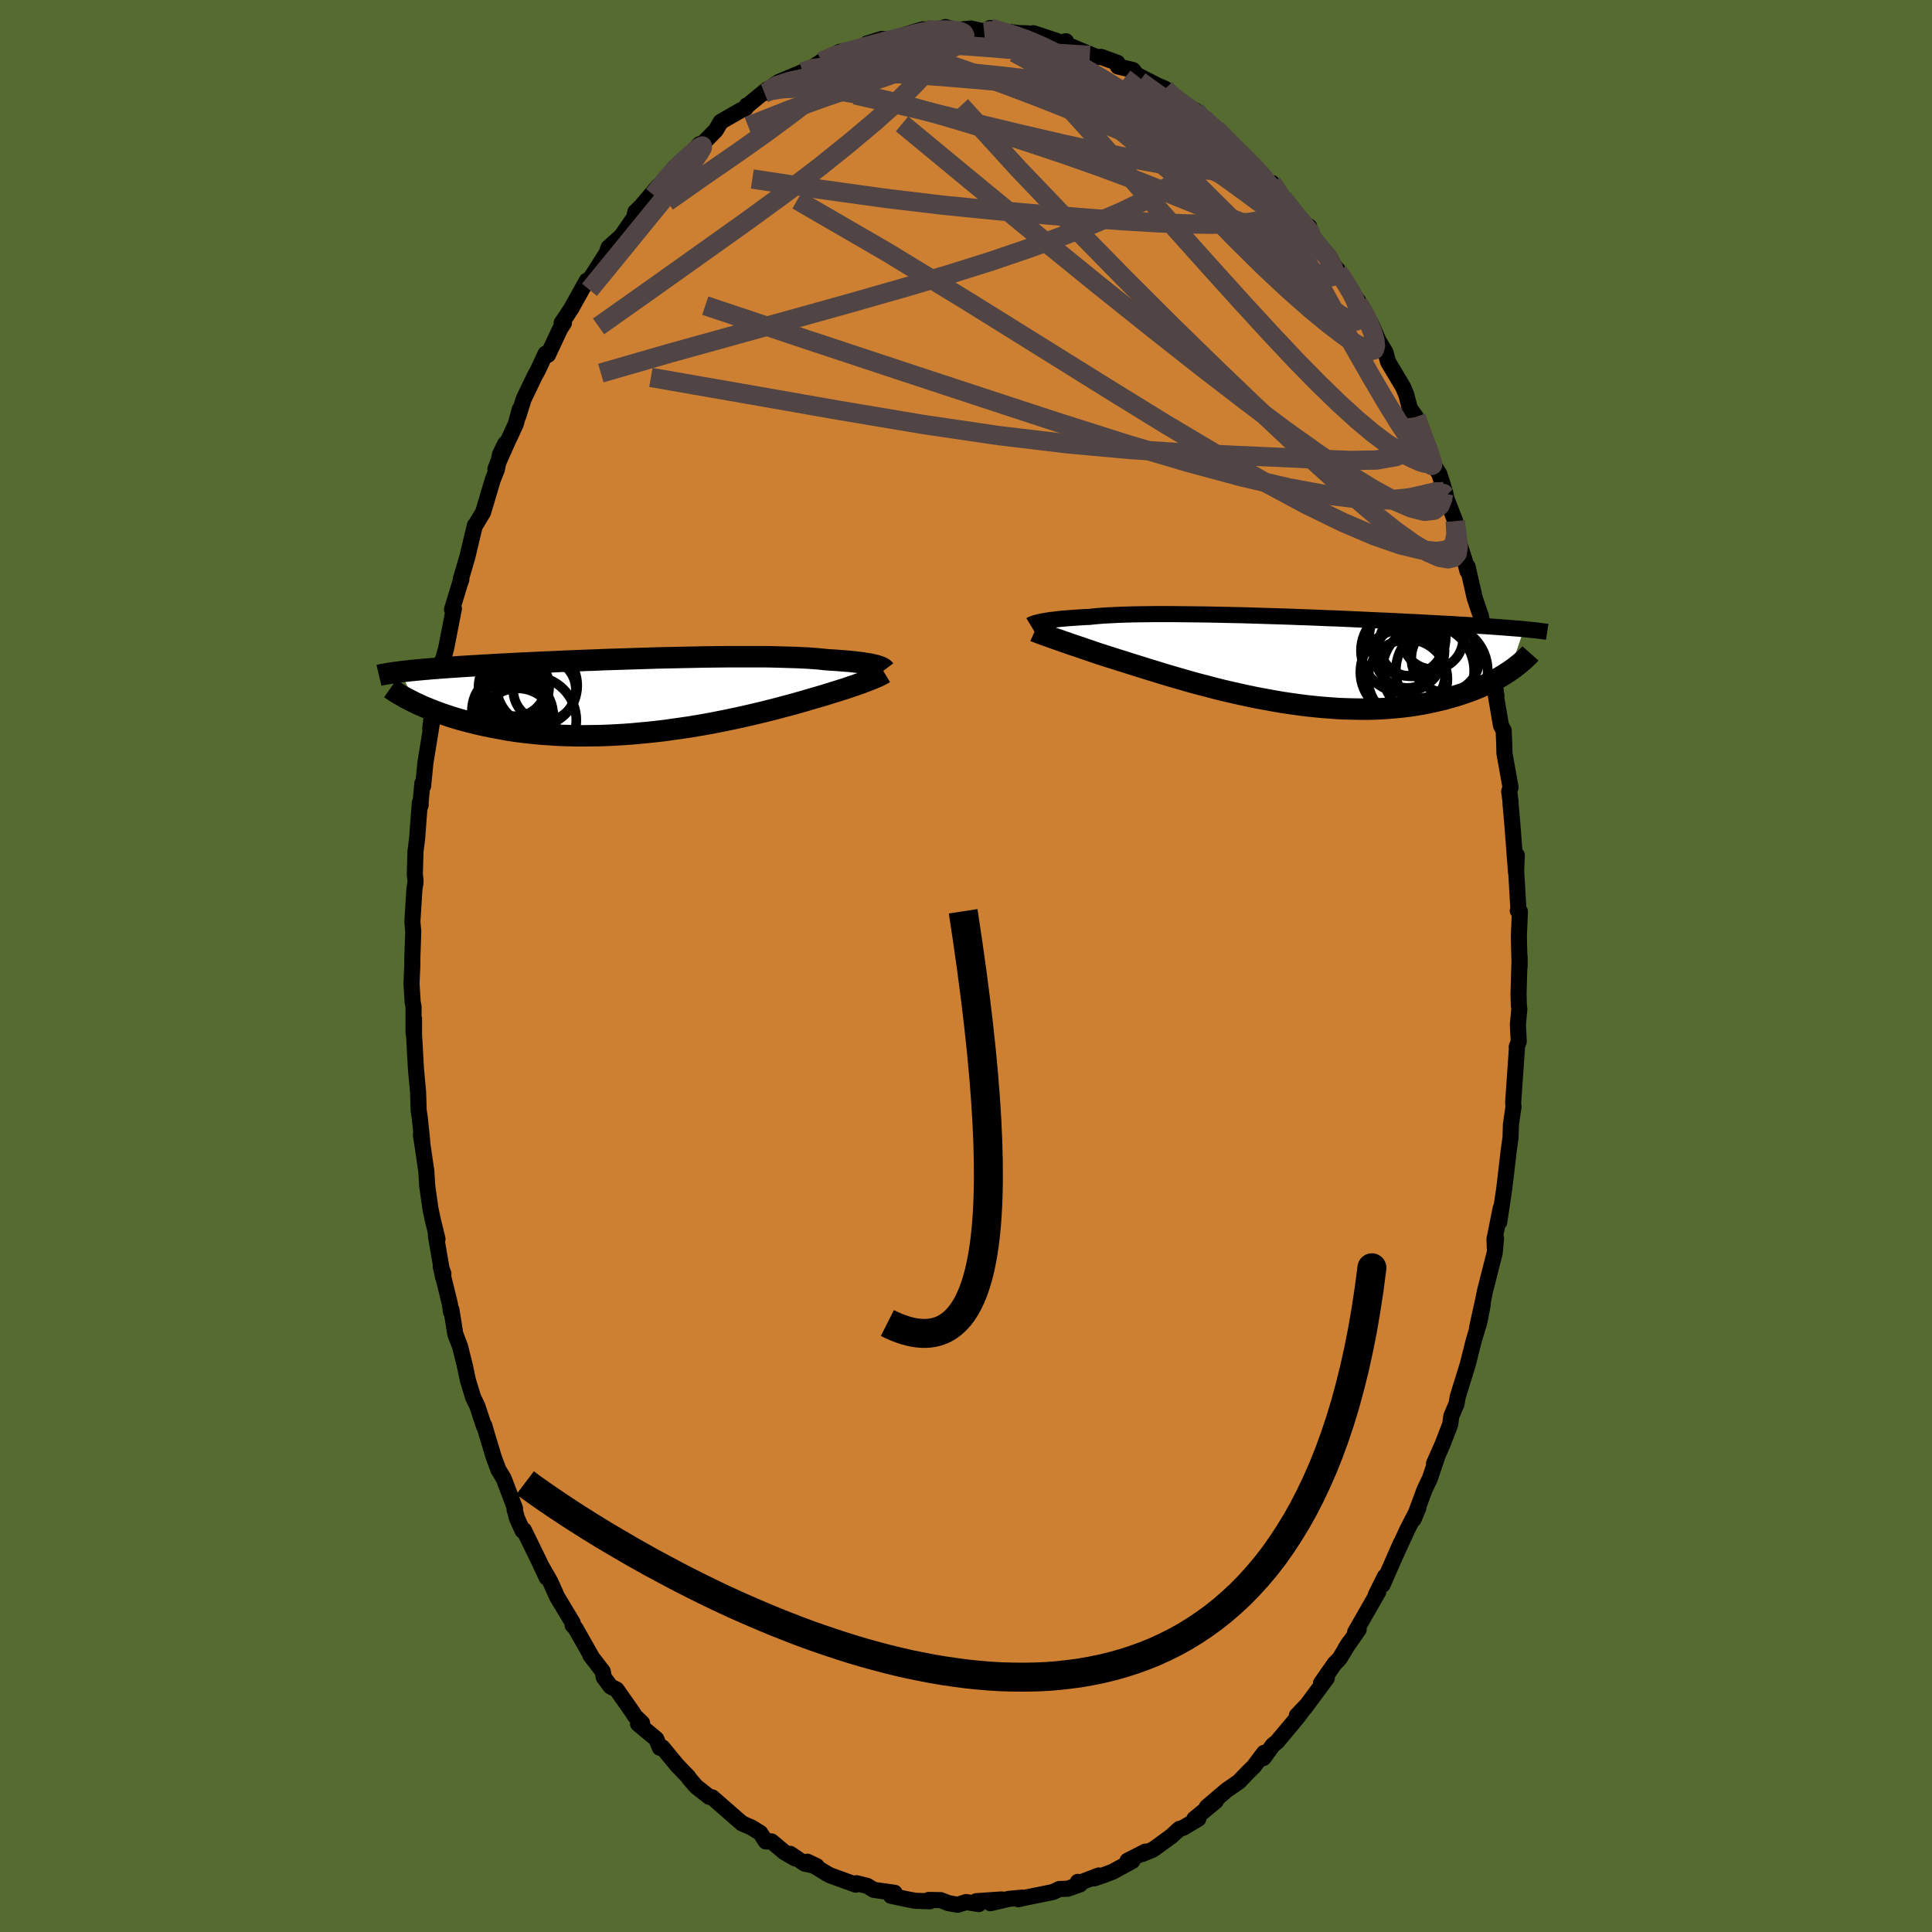 <svg viewBox="-100 -100 200 200" xmlns="http://www.w3.org/2000/svg" width="500" height="500" id="face-svg">
    <defs>
      <clipPath id="leftEyeClipPath">
        <polyline points="24.47,-3.14 24.29,-3.18 24.08,-3.23 23.86,-3.28 23.61,-3.32 23.35,-3.36 23.06,-3.41 22.75,-3.45 22.41,-3.49 22.05,-3.53 21.68,-3.57 21.27,-3.6 20.85,-3.63 20.41,-3.67 19.94,-3.7 19.45,-3.73 19.02,-3.77 18.56,-3.82 18.05,-3.86 17.51,-3.9 16.93,-3.93 16.31,-3.96 15.65,-3.98 14.96,-4 14.24,-4.02 13.49,-4.04 12.71,-4.05 11.9,-4.05 11.06,-4.05 10.21,-4.05 9.33,-4.05 8.44,-4.04 7.53,-4.03 6.6,-4.02 5.67,-4 4.72,-3.98 3.77,-3.96 2.82,-3.94 1.86,-3.92 0.91,-3.89 -0.05,-3.86 -1,-3.83 -1.95,-3.8 -2.88,-3.77 -3.81,-3.74 -4.73,-3.7 -5.63,-3.67 -6.52,-3.63 -7.39,-3.6 -8.25,-3.56 -9.09,-3.52 -9.91,-3.49 -10.71,-3.45 -11.49,-3.41 -12.24,-3.38 -12.98,-3.34 -13.7,-3.3 -14.39,-3.27 -15.06,-3.23 -15.71,-3.19 -16.34,-3.16 -16.94,-3.12 -17.53,-3.09 -18.09,-3.05 -18.63,-3.02 -19.16,-2.98 -19.67,-2.95 -20.16,-2.91 -20.63,-2.88 -21.08,-2.84 -21.52,-2.81 -21.94,-2.77 -22.34,-2.74 -22.73,-2.7 -23.1,-2.67 -23.46,-2.63 -23.8,-2.6 -24.12,-2.56 -24.43,-2.53 -24.73,-2.49 -23.32,0.69 -23,0.84 -22.67,0.99 -22.33,1.14 -21.97,1.29 -21.6,1.44 -21.21,1.59 -20.81,1.74 -20.4,1.89 -19.97,2.03 -19.53,2.18 -19.07,2.32 -18.6,2.46 -18.11,2.59 -17.61,2.72 -17.09,2.85 -16.56,2.98 -16.01,3.1 -15.44,3.22 -14.85,3.33 -14.25,3.44 -13.63,3.55 -12.99,3.65 -12.34,3.74 -11.67,3.82 -10.98,3.89 -10.28,3.96 -9.55,4.01 -8.82,4.06 -8.07,4.1 -7.3,4.12 -6.52,4.14 -5.73,4.14 -4.93,4.13 -4.12,4.12 -3.3,4.09 -2.47,4.05 -1.64,4 -0.8,3.94 0.05,3.86 0.9,3.78 1.75,3.69 2.6,3.59 3.44,3.47 4.29,3.35 5.12,3.23 5.96,3.09 6.78,2.95 7.59,2.8 8.4,2.64 9.19,2.48 9.96,2.32 10.72,2.15 11.47,1.98 12.19,1.81 12.9,1.64 13.58,1.47 14.24,1.3 14.87,1.13 15.48,0.97 16.07,0.81 16.63,0.65 17.16,0.5 17.66,0.35 18.14,0.21 18.63,0.07 19.1,-0.07 19.56,-0.21 20,-0.35 20.43,-0.48 20.83,-0.61 21.23,-0.73 21.6,-0.86 21.95,-0.98 22.29,-1.09 22.61,-1.21 22.92,-1.31 23.2,-1.42 23.47,-1.52 23.72,-1.62" />
      </clipPath>
      <clipPath id="rightEyeClipPath">
        <polyline points="-25.37,-3.95 -25.18,-3.99 -24.96,-4.03 -24.73,-4.07 -24.48,-4.11 -24.21,-4.15 -23.91,-4.18 -23.6,-4.22 -23.26,-4.26 -22.9,-4.29 -22.51,-4.32 -22.11,-4.35 -21.68,-4.38 -21.23,-4.41 -20.75,-4.44 -20.26,-4.46 -19.83,-4.51 -19.37,-4.55 -18.86,-4.59 -18.32,-4.62 -17.73,-4.65 -17.11,-4.68 -16.45,-4.7 -15.75,-4.72 -15.02,-4.73 -14.26,-4.74 -13.46,-4.75 -12.64,-4.75 -11.8,-4.75 -10.93,-4.74 -10.04,-4.73 -9.13,-4.72 -8.2,-4.71 -7.26,-4.69 -6.31,-4.67 -5.34,-4.65 -4.38,-4.63 -3.4,-4.6 -2.43,-4.57 -1.45,-4.54 -0.48,-4.51 0.49,-4.48 1.46,-4.44 2.41,-4.41 3.36,-4.37 4.29,-4.33 5.21,-4.3 6.12,-4.26 7.01,-4.22 7.88,-4.18 8.73,-4.14 9.57,-4.1 10.38,-4.07 11.17,-4.03 11.95,-3.99 12.7,-3.95 13.42,-3.92 14.13,-3.88 14.81,-3.84 15.47,-3.81 16.11,-3.77 16.72,-3.74 17.32,-3.71 17.89,-3.67 18.45,-3.64 18.98,-3.61 19.5,-3.58 20,-3.54 20.48,-3.51 20.95,-3.48 21.39,-3.45 21.82,-3.42 22.24,-3.39 22.63,-3.36 23.01,-3.33 23.38,-3.3 23.73,-3.27 24.07,-3.25 24.39,-3.22 24.69,-3.19 23.21,1.15 22.93,1.33 22.63,1.52 22.32,1.71 22,1.9 21.66,2.08 21.31,2.27 20.94,2.45 20.56,2.63 20.16,2.81 19.75,2.98 19.32,3.15 18.88,3.31 18.42,3.47 17.94,3.63 17.45,3.78 16.94,3.92 16.42,4.07 15.87,4.2 15.31,4.33 14.73,4.45 14.13,4.57 13.51,4.67 12.87,4.77 12.22,4.85 11.54,4.92 10.85,4.98 10.13,5.03 9.41,5.07 8.66,5.09 7.9,5.09 7.12,5.08 6.33,5.06 5.52,5.03 4.71,4.97 3.88,4.91 3.04,4.83 2.19,4.74 1.34,4.63 0.48,4.51 -0.39,4.38 -1.26,4.23 -2.13,4.07 -2.99,3.91 -3.86,3.73 -4.73,3.54 -5.58,3.35 -6.44,3.15 -7.28,2.94 -8.11,2.72 -8.93,2.51 -9.74,2.29 -10.53,2.06 -11.3,1.84 -12.06,1.62 -12.79,1.4 -13.5,1.18 -14.19,0.97 -14.86,0.76 -15.5,0.56 -16.11,0.37 -16.69,0.18 -17.25,0.01 -17.78,-0.16 -18.27,-0.31 -18.79,-0.48 -19.29,-0.64 -19.77,-0.8 -20.23,-0.96 -20.68,-1.11 -21.11,-1.26 -21.52,-1.4 -21.92,-1.53 -22.3,-1.66 -22.65,-1.79 -23,-1.9 -23.32,-2.02 -23.62,-2.12 -23.91,-2.22 -24.18,-2.32" />
      </clipPath>
      <filter id="fuzzy">
        <feTurbulence id="turbulence" baseFrequency="0.05" numOctaves="3" type="noise" result="noise" />
        <feDisplacementMap in="SourceGraphic" in2="noise" scale="2" />
      </filter>
      <linearGradient id="rainbowGradient" x1="0%" y1="0%" x2="100%" y2="0%">
        <stop offset="0%" style="stop-color: [object Object]; stop-opacity: 1" />
        <stop offset="50%" style="stop-color: [object Object]; stop-opacity: 1" />
        <stop offset="100%" style="stop-color: [object Object]; stop-opacity: 1" />
      </linearGradient>
    </defs>
    <rect x="-100" y="-100" width="100%" height="100%" fill="rgb(85, 107, 47)" />
    <polyline id="faceContour" points="57.31,-0.97 57.2,2.86 57.23,4.06 57.28,4.46 57.13,6.07 57.22,7.82 57.01,8.4 57.05,8.24 56.64,14.16 56.68,14.59 56.66,14.69 56.41,16.4 56.37,17.76 56.16,19.3 55.9,21.53 55.71,23.12 55.2,26.51 55.35,25.09 54.71,28.27 54.74,29.18 54.87,28.18 54.73,29.7 53.72,33.67 53.54,34.56 52.9,37.47 53.5,35.01 53.13,36.9 52.56,38.78 51.95,41.22 50.9,44.61 50.78,45.33 50.24,46.59 50.13,47.43 49.97,47.86 49.29,49.61 48.45,51.51 48.81,50.71 48.02,53.06 47.47,54.21 46.34,57.26 46.82,56.12 46.71,56.36 45.73,58.25 44.4,61.14 45.02,59.74 43.12,64.06 43.37,63.19 42.42,65.1 42.68,64.78 40.28,68.97 40.65,68.68 39.27,70.67 39.67,70.04 38.67,71.7 38.15,72.23 36.75,74.24 37.35,73.72 35.05,76.83 34.25,77.59 35.19,76.6 34.32,77.77 33.27,79.03 32.19,80.32 31.76,80.66 30.8,81.99 30.86,81.45 29.8,82.86 29.18,83.47 28.26,84.43 26.99,85.31 24.94,87.05 25.86,86.45 23.64,88.29 24.05,88.28 22.49,89.21 22.08,89.33 21.28,90.07 19.37,91.46 18.24,91.93 18.57,91.68 16.72,92.62 17.22,92.65 15.19,93.76 14.2,94.13 13.28,94.45 13.74,94.15 11.65,94.95 11.58,94.81 11.82,95.06 10.53,95.52 9.67,95.55 9.01,95.86 6.06,96.46 5.43,96.61 5.84,96.44 4.43,96.57 2.53,97.02 3.69,96.63 1.06,96.81 1.32,97.11 0.02,96.9 -0.86,97.18 -1.83,97.01 -2.62,96.7 -3.86,96.68 -3.74,96.82 -5.23,96.77 -6,96.63 -7.77,96.25 -7.63,96.03 -7.39,95.94 -9.54,95.64 -10.22,95.23 -11.34,94.95 -11.41,95.1 -14.06,94.14 -14.43,93.94 -16.43,92.72 -15.46,93.18 -16.69,92.93 -18.2,91.91 -17.68,92.39 -18.79,91.75 -20.14,90.62 -20.72,90.63 -21.3,89.74 -22.21,89.18 -23.18,88.76 -23.87,88.16 -26.24,86.09 -26.28,86.06 -26.58,86.01 -27.94,84.94 -28.7,84.05 -28.74,83.95 -29.89,82.76 -31.43,80.89 -31.69,80.93 -32.06,80.02 -33.95,78.45 -33.53,78.37 -34.27,77.65 -34.63,77.09 -36.17,74.9 -36.79,74.59 -37.5,73.63 -37.6,73.03 -38.88,71.37 -38.76,71.5 -40.43,68.55 -40.72,68.24 -40.71,68 -42.11,65.67 -42.32,65.32 -43.05,63.7 -44.01,62.03 -43.4,63.32 -44.24,61.53 -45.77,58.39 -45.9,58.46 -46.48,57.18 -46.73,56.27 -46.68,56.16 -47.85,53.07 -48.41,52.14 -48.87,50.9 -49.63,48.39 -49.86,47.58 -49.9,47.64 -50.59,45.54 -51.02,44.66 -51.56,42.89 -51.87,41.42 -52.37,39.41 -52.87,38.09 -53.27,35.58 -53.32,35.8 -53.42,35.02 -54.37,31.14 -54.1,31.85 -54.14,32.2 -54.88,27.91 -54.71,28.27 -55.22,26.18 -55.44,25.13 -55.77,22.8 -55.87,21.22 -56.27,18.49 -56.43,17.51 -56.29,18.18 -56.54,15.75 -56.66,14.94 -56.72,13.04 -56.94,10.67 -57.14,7.09 -57.14,5.49 -57.19,6.94 -57.19,4.2 -57.28,3.76 -57.4,1.82 -57.31,-0.24 -57.32,-0.71 -57.22,-3.54 -57.31,-4.59 -57.1,-7.96 -57,-8.55 -56.99,-8.93 -57.06,-9.46 -56.99,-11.85 -56.82,-13.2 -56.54,-16.92 -56.45,-16.69 -56.49,-16.56 -56.28,-18.91 -56.2,-18.63 -55.96,-21.05 -55.18,-25.85 -55.46,-24.58 -55.02,-28.26 -54.71,-28.52 -54.23,-31.59 -54.31,-31.44 -54.12,-31.79 -53.82,-32.86 -53.01,-37.01 -53.21,-36.9 -52.41,-39.53 -52.24,-40.02 -52.31,-40 -51.61,-42.39 -50.84,-45.62 -50.79,-45.64 -49.99,-46.97 -48.99,-50.33 -48.57,-51.39 -48.24,-52.96 -47.71,-54.06 -48.72,-51.43 -47.52,-54.14 -46.61,-56.09 -46.2,-57.62 -46.34,-56.94 -45.8,-58.67 -44.64,-61.09 -44.3,-61.71 -43.52,-63.39 -43.28,-63.26 -42.01,-65.97 -41.62,-66.57 -41.86,-66.57 -41.32,-67.36 -40.83,-68.12 -39.26,-70.94 -39.06,-70.93 -38.39,-71.92 -37.21,-73.79 -37.01,-74.37 -35.67,-75.57 -34.34,-77.5 -34.23,-78.06 -33.27,-78.99 -33.99,-78.22 -31.86,-80.73 -32.34,-79.81 -30.17,-82.65 -29.66,-83.01 -29.71,-82.82 -27.57,-85.08 -27.96,-84.35 -27.74,-84.64 -25.9,-86.52 -25.39,-87.39 -23.36,-88.56 -22.8,-88.81 -22.7,-89.08 -22.63,-89.06 -20.57,-90.76 -20.86,-90.37 -20.46,-90.62 -19.82,-91.24 -19.36,-91.52 -16.9,-92.55 -15.46,-93.26 -15.91,-93.01 -14.97,-93.63 -13.05,-94.64 -13.32,-94.23 -11.19,-94.93 -10.81,-95.11 -10.25,-95.49 -8.72,-95.97 -7.59,-95.89 -6.64,-96.27 -6.4,-96.26 -6.4,-96.38 -4.48,-96.96 -4.11,-96.94 -3.92,-96.68 -2.11,-97.2 -0.85,-96.85 -0.37,-96.96 0.49,-97.05 1.87,-96.75 2.51,-97.11 2.47,-96.91 5.55,-96.57 6.38,-96.55 5.62,-96.38 6.99,-96.56 9.4,-95.76 9.6,-95.57 10.35,-95.73 10.02,-95.54 10.9,-95.19 12.37,-94.57 13.56,-94.09 13.99,-94.11 15.67,-93.5 15.73,-93.12 17.28,-92.75 17.67,-92.26 19.58,-91.27 19.84,-91.14 20.62,-90.81 21.2,-90.1 21.68,-89.68 22.64,-89.12 23.78,-88.54 24.55,-87.8 24.97,-87.22 25.88,-86.66 26.6,-85.87 27.61,-84.91 27.55,-84.97 30.29,-82.32 30.69,-81.78 31.92,-80.56 31.67,-81.06 33.2,-79.07 32.66,-79.53 33.95,-78.1 35.28,-76.55 35.52,-76.55 35.69,-76.03 36.5,-74.29 36.89,-74.26 37.54,-73.47 38.5,-71.85 38.44,-72.11 39.86,-69.83 40.62,-68.81 40.6,-68.63 41.22,-67.68 41.94,-66.48 42.7,-64.74 43.41,-63.56 43.7,-62.52 45.24,-59.95 45.58,-59.14 45.94,-57.73 46.58,-56.83 46.87,-55.97 47.54,-54.35 48.37,-51.94 49.01,-50.91 49.57,-49.14 49.69,-48.66 49.13,-49.73 49.84,-48.11 50.65,-46.04 50.7,-44.81 51.56,-42.2 51.92,-40.86 51.92,-41.36 52.66,-38.11 53.17,-36.59 53.28,-36.33 53.86,-33.43 54.13,-32.05 53.85,-33.29 54.91,-27.96 54.66,-29.75 54.8,-28.31 55.38,-24.9 55.66,-24.38 55.72,-22.91 55.74,-22.01 56.37,-18.5 56.23,-18.07 56.37,-17.03 56.37,-16.8 56.56,-14.66 56.94,-9.67 57.02,-11.46 56.93,-10.25 57.19,-5.78 57.12,-5.73 57.34,-5.64 57.23,-3.03 57.31,0.05 57.31,-0.97 57.2,2.86" fill="rgb(205, 127, 50)" stroke="black" stroke-width="1.667" stroke-linejoin="round" filter="url(#fuzzy)" />
    <g transform="translate(33.07 -31.68)">
      <polyline id="rightCountour" points="-25.37,-3.95 -25.18,-3.99 -24.96,-4.03 -24.73,-4.07 -24.48,-4.11 -24.21,-4.15 -23.91,-4.18 -23.6,-4.22 -23.26,-4.26 -22.9,-4.29 -22.51,-4.32 -22.11,-4.35 -21.68,-4.38 -21.23,-4.41 -20.75,-4.44 -20.26,-4.46 -19.83,-4.51 -19.37,-4.55 -18.86,-4.59 -18.32,-4.62 -17.73,-4.65 -17.11,-4.68 -16.45,-4.7 -15.75,-4.72 -15.02,-4.73 -14.26,-4.74 -13.46,-4.75 -12.64,-4.75 -11.8,-4.75 -10.93,-4.74 -10.04,-4.73 -9.13,-4.72 -8.2,-4.71 -7.26,-4.69 -6.31,-4.67 -5.34,-4.65 -4.38,-4.63 -3.4,-4.6 -2.43,-4.57 -1.45,-4.54 -0.48,-4.51 0.49,-4.48 1.46,-4.44 2.41,-4.41 3.36,-4.37 4.29,-4.33 5.21,-4.3 6.12,-4.26 7.01,-4.22 7.88,-4.18 8.73,-4.14 9.57,-4.1 10.38,-4.07 11.17,-4.03 11.95,-3.99 12.7,-3.95 13.42,-3.92 14.13,-3.88 14.81,-3.84 15.47,-3.81 16.11,-3.77 16.72,-3.74 17.32,-3.71 17.89,-3.67 18.45,-3.64 18.98,-3.61 19.5,-3.58 20,-3.54 20.48,-3.51 20.95,-3.48 21.39,-3.45 21.82,-3.42 22.24,-3.39 22.63,-3.36 23.01,-3.33 23.38,-3.3 23.73,-3.27 24.07,-3.25 24.39,-3.22 24.69,-3.19 23.21,1.15 22.93,1.33 22.63,1.52 22.32,1.71 22,1.9 21.66,2.08 21.31,2.27 20.94,2.45 20.56,2.63 20.16,2.81 19.75,2.98 19.32,3.15 18.88,3.31 18.42,3.47 17.94,3.63 17.45,3.78 16.94,3.92 16.42,4.07 15.87,4.2 15.31,4.33 14.73,4.45 14.13,4.57 13.51,4.67 12.87,4.77 12.22,4.85 11.54,4.92 10.85,4.98 10.13,5.03 9.41,5.07 8.66,5.09 7.9,5.09 7.12,5.08 6.33,5.06 5.52,5.03 4.71,4.97 3.88,4.91 3.04,4.83 2.19,4.74 1.34,4.63 0.48,4.51 -0.39,4.38 -1.26,4.23 -2.13,4.07 -2.99,3.91 -3.86,3.73 -4.73,3.54 -5.58,3.35 -6.44,3.15 -7.28,2.94 -8.11,2.72 -8.93,2.51 -9.74,2.29 -10.53,2.06 -11.3,1.84 -12.06,1.62 -12.79,1.4 -13.5,1.18 -14.19,0.97 -14.86,0.76 -15.5,0.56 -16.11,0.37 -16.69,0.18 -17.25,0.01 -17.78,-0.16 -18.27,-0.31 -18.79,-0.48 -19.29,-0.64 -19.77,-0.8 -20.23,-0.96 -20.68,-1.11 -21.11,-1.26 -21.52,-1.4 -21.92,-1.53 -22.3,-1.66 -22.65,-1.79 -23,-1.9 -23.32,-2.02 -23.62,-2.12 -23.91,-2.22 -24.18,-2.32" fill="white" stroke="white" stroke-width="0" stroke-linejoin="round" filter="url(#fuzzy)" />
    </g>
    <g transform="translate(-33.77 -27.97)">
      <polyline id="leftCountour" points="24.47,-3.14 24.29,-3.18 24.08,-3.23 23.86,-3.28 23.61,-3.32 23.35,-3.36 23.06,-3.41 22.75,-3.45 22.41,-3.49 22.05,-3.53 21.68,-3.57 21.27,-3.6 20.85,-3.63 20.41,-3.67 19.94,-3.7 19.45,-3.73 19.02,-3.77 18.56,-3.82 18.05,-3.86 17.51,-3.9 16.93,-3.93 16.31,-3.96 15.65,-3.98 14.96,-4 14.24,-4.02 13.49,-4.04 12.71,-4.05 11.9,-4.05 11.06,-4.05 10.21,-4.05 9.33,-4.05 8.44,-4.04 7.53,-4.03 6.6,-4.02 5.67,-4 4.72,-3.98 3.77,-3.96 2.82,-3.94 1.86,-3.92 0.91,-3.89 -0.05,-3.86 -1,-3.83 -1.95,-3.8 -2.88,-3.77 -3.81,-3.74 -4.73,-3.7 -5.63,-3.67 -6.52,-3.63 -7.39,-3.6 -8.25,-3.56 -9.09,-3.52 -9.91,-3.49 -10.71,-3.45 -11.49,-3.41 -12.24,-3.38 -12.98,-3.34 -13.7,-3.3 -14.39,-3.27 -15.06,-3.23 -15.71,-3.19 -16.34,-3.16 -16.94,-3.12 -17.53,-3.09 -18.09,-3.05 -18.63,-3.02 -19.16,-2.98 -19.67,-2.95 -20.16,-2.91 -20.63,-2.88 -21.08,-2.84 -21.52,-2.81 -21.94,-2.77 -22.34,-2.74 -22.73,-2.7 -23.1,-2.67 -23.46,-2.63 -23.8,-2.6 -24.12,-2.56 -24.43,-2.53 -24.73,-2.49 -23.32,0.69 -23,0.84 -22.67,0.99 -22.33,1.14 -21.97,1.29 -21.6,1.44 -21.21,1.59 -20.81,1.74 -20.4,1.89 -19.97,2.03 -19.53,2.18 -19.07,2.32 -18.6,2.46 -18.11,2.59 -17.61,2.72 -17.09,2.85 -16.56,2.98 -16.01,3.1 -15.44,3.22 -14.85,3.33 -14.25,3.44 -13.63,3.55 -12.99,3.65 -12.34,3.74 -11.67,3.82 -10.98,3.89 -10.28,3.96 -9.55,4.01 -8.82,4.06 -8.07,4.1 -7.3,4.12 -6.52,4.14 -5.73,4.14 -4.93,4.13 -4.12,4.12 -3.3,4.09 -2.47,4.05 -1.64,4 -0.8,3.94 0.05,3.86 0.9,3.78 1.75,3.69 2.6,3.59 3.44,3.47 4.29,3.35 5.12,3.23 5.96,3.09 6.78,2.95 7.59,2.8 8.4,2.64 9.19,2.48 9.96,2.32 10.72,2.15 11.47,1.98 12.19,1.81 12.9,1.64 13.58,1.47 14.24,1.3 14.87,1.13 15.48,0.97 16.07,0.81 16.63,0.65 17.16,0.5 17.66,0.35 18.14,0.21 18.63,0.07 19.1,-0.07 19.56,-0.21 20,-0.35 20.43,-0.48 20.83,-0.61 21.23,-0.73 21.6,-0.86 21.95,-0.98 22.29,-1.09 22.61,-1.21 22.92,-1.31 23.2,-1.42 23.47,-1.52 23.72,-1.62" fill="white" stroke="white" stroke-width="0" stroke-linejoin="round" filter="url(#fuzzy)" />
    </g>
    <g transform="translate(33.07 -31.68)">
      <polyline id="rightUpper" points="-26.39,-3.61 -26.34,-3.64 -26.29,-3.67 -26.22,-3.7 -26.14,-3.73 -26.05,-3.76 -25.95,-3.8 -25.83,-3.84 -25.69,-3.87 -25.54,-3.91 -25.37,-3.95 -25.18,-3.99 -24.96,-4.03 -24.73,-4.07 -24.48,-4.11 -24.21,-4.15 -23.91,-4.18 -23.6,-4.22 -23.26,-4.26 -22.9,-4.29 -22.51,-4.32 -22.11,-4.35 -21.68,-4.38 -21.23,-4.41 -20.75,-4.44 -20.26,-4.46 -19.83,-4.51 -19.37,-4.55 -18.86,-4.59 -18.32,-4.62 -17.73,-4.65 -17.11,-4.68 -16.45,-4.7 -15.75,-4.72 -15.02,-4.73 -14.26,-4.74 -13.46,-4.75 -12.64,-4.75 -11.8,-4.75 -10.93,-4.74 -10.04,-4.73 -9.13,-4.72 -8.2,-4.71 -7.26,-4.69 -6.31,-4.67 -5.34,-4.65 -4.38,-4.63 -3.4,-4.6 -2.43,-4.57 -1.45,-4.54 -0.48,-4.51 0.49,-4.48 1.46,-4.44 2.41,-4.41 3.36,-4.37 4.29,-4.33 5.21,-4.3 6.12,-4.26 7.01,-4.22 7.88,-4.18 8.73,-4.14 9.57,-4.1 10.38,-4.07 11.17,-4.03 11.95,-3.99 12.7,-3.95 13.42,-3.92 14.13,-3.88 14.81,-3.84 15.47,-3.81 16.11,-3.77 16.72,-3.74 17.32,-3.71 17.89,-3.67 18.45,-3.64 18.98,-3.61 19.5,-3.58 20,-3.54 20.48,-3.51 20.95,-3.48 21.39,-3.45 21.82,-3.42 22.24,-3.39 22.63,-3.36 23.01,-3.33 23.38,-3.3 23.73,-3.27 24.07,-3.25 24.39,-3.22 24.69,-3.19 24.99,-3.16 25.27,-3.13 25.54,-3.1 25.79,-3.08 26.04,-3.05 26.27,-3.02 26.49,-2.99 26.7,-2.97 26.91,-2.94 27.1,-2.91" fill="none" stroke="black" stroke-width="1.667" stroke-linejoin="round" filter="url(#fuzzy)" />
      <polyline id="rightLower" points="-25.95,-2.98 -25.84,-2.93 -25.72,-2.88 -25.58,-2.83 -25.43,-2.77 -25.26,-2.71 -25.08,-2.64 -24.88,-2.57 -24.66,-2.49 -24.43,-2.41 -24.18,-2.32 -23.91,-2.22 -23.62,-2.12 -23.32,-2.02 -23,-1.9 -22.65,-1.79 -22.3,-1.66 -21.92,-1.53 -21.52,-1.4 -21.11,-1.26 -20.68,-1.11 -20.23,-0.96 -19.77,-0.8 -19.29,-0.64 -18.79,-0.48 -18.27,-0.31 -17.78,-0.16 -17.25,0.01 -16.69,0.18 -16.11,0.37 -15.5,0.56 -14.86,0.76 -14.19,0.97 -13.5,1.18 -12.79,1.4 -12.06,1.62 -11.3,1.84 -10.53,2.06 -9.74,2.29 -8.93,2.51 -8.11,2.72 -7.28,2.94 -6.44,3.15 -5.58,3.35 -4.73,3.54 -3.86,3.73 -2.99,3.91 -2.13,4.07 -1.26,4.23 -0.39,4.38 0.48,4.51 1.34,4.63 2.19,4.74 3.04,4.83 3.88,4.91 4.71,4.97 5.52,5.03 6.33,5.06 7.12,5.08 7.9,5.09 8.66,5.09 9.41,5.07 10.13,5.03 10.85,4.98 11.54,4.92 12.22,4.85 12.87,4.77 13.51,4.67 14.13,4.57 14.73,4.45 15.31,4.33 15.87,4.2 16.42,4.07 16.94,3.92 17.45,3.78 17.94,3.63 18.42,3.47 18.88,3.31 19.32,3.15 19.75,2.98 20.16,2.81 20.56,2.63 20.94,2.45 21.31,2.27 21.66,2.08 22,1.9 22.32,1.71 22.63,1.52 22.93,1.33 23.21,1.15 23.48,0.96 23.74,0.77 23.98,0.58 24.21,0.4 24.43,0.21 24.64,0.03 24.84,-0.15 25.02,-0.33 25.2,-0.5 25.36,-0.68" fill="none" stroke="black" stroke-width="2.222" stroke-linejoin="round" filter="url(#fuzzy)" />
      <circle r="4.41" cx="12.162" cy="1.254" stroke="black" fill="none" stroke-width="1.0" filter="url(#fuzzy)" clip-path="url(#rightEyeClipPath)" /><circle r="3.53" cx="16.557" cy="-0.181" stroke="black" fill="none" stroke-width="1.0" filter="url(#fuzzy)" clip-path="url(#rightEyeClipPath)" /><circle r="3.318" cx="12.612" cy="-0.421" stroke="black" fill="none" stroke-width="1.0" filter="url(#fuzzy)" clip-path="url(#rightEyeClipPath)" /><circle r="4.76" cx="14.777" cy="1.124" stroke="black" fill="none" stroke-width="1.0" filter="url(#fuzzy)" clip-path="url(#rightEyeClipPath)" /><circle r="4.326" cx="12.142" cy="-0.971" stroke="black" fill="none" stroke-width="1.0" filter="url(#fuzzy)" clip-path="url(#rightEyeClipPath)" /><circle r="4.754" cx="16.182" cy="1.099" stroke="black" fill="none" stroke-width="1.0" filter="url(#fuzzy)" clip-path="url(#rightEyeClipPath)" /><circle r="3.964" cx="12.627" cy="-2.326" stroke="black" fill="none" stroke-width="1.0" filter="url(#fuzzy)" clip-path="url(#rightEyeClipPath)" /><circle r="3.34" cx="13.042" cy="-1.646" stroke="black" fill="none" stroke-width="1.0" filter="url(#fuzzy)" clip-path="url(#rightEyeClipPath)" /><circle r="3.13" cx="15.252" cy="-2.176" stroke="black" fill="none" stroke-width="1.0" filter="url(#fuzzy)" clip-path="url(#rightEyeClipPath)" /><circle r="4.104" cx="12.662" cy="1.979" stroke="black" fill="none" stroke-width="1.0" filter="url(#fuzzy)" clip-path="url(#rightEyeClipPath)" />
      </g>
    <g transform="translate(-33.77 -27.97)">
      <polyline id="leftUpper" points="25.35,-2.69 25.32,-2.73 25.28,-2.77 25.24,-2.81 25.17,-2.86 25.1,-2.9 25.01,-2.95 24.9,-2.99 24.78,-3.04 24.63,-3.09 24.47,-3.14 24.29,-3.18 24.08,-3.23 23.86,-3.28 23.61,-3.32 23.35,-3.36 23.06,-3.41 22.75,-3.45 22.41,-3.49 22.05,-3.53 21.68,-3.57 21.27,-3.6 20.85,-3.63 20.41,-3.67 19.94,-3.7 19.45,-3.73 19.02,-3.77 18.56,-3.82 18.05,-3.86 17.51,-3.9 16.93,-3.93 16.31,-3.96 15.65,-3.98 14.96,-4 14.24,-4.02 13.49,-4.04 12.71,-4.05 11.9,-4.05 11.06,-4.05 10.21,-4.05 9.33,-4.05 8.44,-4.04 7.53,-4.03 6.6,-4.02 5.67,-4 4.72,-3.98 3.77,-3.96 2.82,-3.94 1.86,-3.92 0.91,-3.89 -0.05,-3.86 -1,-3.83 -1.95,-3.8 -2.88,-3.77 -3.81,-3.74 -4.73,-3.7 -5.63,-3.67 -6.52,-3.63 -7.39,-3.6 -8.25,-3.56 -9.09,-3.52 -9.91,-3.49 -10.71,-3.45 -11.49,-3.41 -12.24,-3.38 -12.98,-3.34 -13.7,-3.3 -14.39,-3.27 -15.06,-3.23 -15.71,-3.19 -16.34,-3.16 -16.94,-3.12 -17.53,-3.09 -18.09,-3.05 -18.63,-3.02 -19.16,-2.98 -19.67,-2.95 -20.16,-2.91 -20.63,-2.88 -21.08,-2.84 -21.52,-2.81 -21.94,-2.77 -22.34,-2.74 -22.73,-2.7 -23.1,-2.67 -23.46,-2.63 -23.8,-2.6 -24.12,-2.56 -24.43,-2.53 -24.73,-2.49 -25.01,-2.45 -25.28,-2.42 -25.54,-2.38 -25.78,-2.35 -26.01,-2.31 -26.23,-2.27 -26.44,-2.24 -26.64,-2.2 -26.83,-2.16 -27,-2.12" fill="none" stroke="black" stroke-width="2.222" stroke-linejoin="round" filter="url(#fuzzy)" />
      <polyline id="leftLower" points="25.33,-2.37 25.23,-2.31 25.13,-2.25 25.01,-2.18 24.87,-2.11 24.72,-2.04 24.55,-1.96 24.37,-1.88 24.17,-1.8 23.96,-1.71 23.72,-1.62 23.47,-1.52 23.2,-1.42 22.92,-1.31 22.61,-1.21 22.29,-1.09 21.95,-0.98 21.6,-0.86 21.23,-0.73 20.83,-0.61 20.43,-0.48 20,-0.35 19.56,-0.21 19.1,-0.07 18.63,0.07 18.14,0.21 17.66,0.35 17.16,0.5 16.63,0.65 16.07,0.81 15.48,0.97 14.87,1.13 14.24,1.3 13.58,1.47 12.9,1.64 12.19,1.81 11.47,1.98 10.72,2.15 9.96,2.32 9.19,2.48 8.4,2.64 7.59,2.8 6.78,2.95 5.96,3.09 5.12,3.23 4.29,3.35 3.44,3.47 2.6,3.59 1.75,3.69 0.9,3.78 0.05,3.86 -0.8,3.94 -1.64,4 -2.47,4.05 -3.3,4.09 -4.12,4.12 -4.93,4.13 -5.73,4.14 -6.52,4.14 -7.3,4.12 -8.07,4.1 -8.82,4.06 -9.55,4.01 -10.28,3.96 -10.98,3.89 -11.67,3.82 -12.34,3.74 -12.99,3.65 -13.63,3.55 -14.25,3.44 -14.85,3.33 -15.44,3.22 -16.01,3.1 -16.56,2.98 -17.09,2.85 -17.61,2.72 -18.11,2.59 -18.6,2.46 -19.07,2.32 -19.53,2.18 -19.97,2.03 -20.4,1.89 -20.81,1.74 -21.21,1.59 -21.6,1.44 -21.97,1.29 -22.33,1.14 -22.67,0.99 -23,0.84 -23.32,0.69 -23.63,0.53 -23.92,0.38 -24.2,0.24 -24.47,0.09 -24.72,-0.06 -24.97,-0.2 -25.2,-0.34 -25.42,-0.48 -25.63,-0.62 -25.83,-0.76" fill="none" stroke="black" stroke-width="2.222" stroke-linejoin="round" filter="url(#fuzzy)" />
      <circle r="4.512" cx="-11.083" cy="2.509" stroke="black" fill="none" stroke-width="1.0" filter="url(#fuzzy)" clip-path="url(#leftEyeClipPath)" /><circle r="3.654" cx="-13.403" cy="1.104" stroke="black" fill="none" stroke-width="1.0" filter="url(#fuzzy)" clip-path="url(#leftEyeClipPath)" /><circle r="3.902" cx="-12.868" cy="1.989" stroke="black" fill="none" stroke-width="1.0" filter="url(#fuzzy)" clip-path="url(#leftEyeClipPath)" /><circle r="3.122" cx="-12.853" cy="-1.006" stroke="black" fill="none" stroke-width="1.0" filter="url(#fuzzy)" clip-path="url(#leftEyeClipPath)" /><circle r="3.946" cx="-13.433" cy="1.539" stroke="black" fill="none" stroke-width="1.0" filter="url(#fuzzy)" clip-path="url(#leftEyeClipPath)" /><circle r="3.058" cx="-12.283" cy="1.829" stroke="black" fill="none" stroke-width="1.0" filter="url(#fuzzy)" clip-path="url(#leftEyeClipPath)" /><circle r="3.244" cx="-9.858" cy="-0.621" stroke="black" fill="none" stroke-width="1.0" filter="url(#fuzzy)" clip-path="url(#leftEyeClipPath)" /><circle r="4.184" cx="-10.658" cy="-1.066" stroke="black" fill="none" stroke-width="1.0" filter="url(#fuzzy)" clip-path="url(#leftEyeClipPath)" /><circle r="3.958" cx="-12.648" cy="3.184" stroke="black" fill="none" stroke-width="1.0" filter="url(#fuzzy)" clip-path="url(#leftEyeClipPath)" /><circle r="3.652" cx="-13.038" cy="-0.931" stroke="black" fill="none" stroke-width="1.0" filter="url(#fuzzy)" clip-path="url(#leftEyeClipPath)" />
    </g>
    <g id="hairs">
      <polyline points="1.87,-96.75 2.56,-96.82 3.73,-96.5 5.16,-95.97 6.65,-95.29 8.19,-94.49 9.79,-93.56 11.44,-92.54 13.12,-91.43 14.82,-90.25 16.53,-89.01 18.28,-87.73 20.07,-86.43 21.89,-85.13 23.7,-83.85 25.48,-82.6 27.21,-81.37 28.88,-80.16 30.46,-78.99 31.92,-77.89 33.25,-76.89 34.4,-76.03 35.38,-75.31 36.22,-74.72" fill="none" stroke="rgb(80, 68, 68)" stroke-width="2" stroke-linejoin="round" filter="url(#fuzzy)" /><polyline points="49.57,-49.14 49.3,-49.09 48.58,-49.08 47.5,-48.82 45.94,-48.47 43.8,-48.25 41.02,-48.31 37.56,-48.73 33.4,-49.5 28.55,-50.63 22.99,-52.13 16.71,-53.99 9.65,-56.23 1.78,-58.81 -6.96,-61.69 -16.56,-64.87 -26.99,-68.36" fill="none" stroke="rgb(80, 68, 68)" stroke-width="2" stroke-linejoin="round" filter="url(#fuzzy)" /><polyline points="-13.05,-94.64 -12.7,-94.56 -11.97,-94.72 -11.31,-94.89 -10.81,-94.95 -10.48,-94.89 -10.39,-94.67 -10.59,-94.3 -11.09,-93.77 -11.9,-93.07 -13.03,-92.16 -14.47,-91.01 -16.24,-89.62 -18.36,-88 -20.85,-86.16 -23.73,-84.13 -27.05,-81.84 -30.92,-79.12" fill="none" stroke="rgb(80, 68, 68)" stroke-width="2" stroke-linejoin="round" filter="url(#fuzzy)" /><polyline points="-20.46,-90.62 -19.65,-91.12 -18.29,-91.57 -16.62,-91.94 -14.87,-92.21 -13.05,-92.36 -11.13,-92.43 -9.1,-92.42 -6.94,-92.36 -4.68,-92.23 -2.36,-92.07 -0.01,-91.87 2.32,-91.67 4.62,-91.46 6.84,-91.26 9,-91.06 11.1,-90.85 13.15,-90.64 15.16,-90.41 17.08,-90.19 18.87,-89.99 20.42,-89.82" fill="none" stroke="rgb(80, 68, 68)" stroke-width="2" stroke-linejoin="round" filter="url(#fuzzy)" /><polyline points="49.69,-48.66 49.44,-48.91 49.34,-48.35 49.06,-47.66 48.45,-47.18 47.47,-47.07 46.11,-47.41 44.35,-48.16 42.18,-49.33 39.59,-50.92 36.55,-52.95 33.04,-55.45 29.01,-58.46 24.45,-61.97 19.35,-65.99 13.71,-70.5 7.52,-75.53 0.76,-81.08 -6.62,-87.18" fill="none" stroke="rgb(80, 68, 68)" stroke-width="2" stroke-linejoin="round" filter="url(#fuzzy)" /><polyline points="20.62,-90.81 21.2,-90.2 21.91,-89.64 22.71,-89.06 23.51,-88.49 24.23,-87.93 24.85,-87.42 25.35,-86.97 25.72,-86.6 25.97,-86.31 26.07,-86.12 25.97,-86.09 25.61,-86.27 24.9,-86.72 23.79,-87.48 22.23,-88.57 20.26,-89.96 17.98,-91.6" fill="none" stroke="rgb(80, 68, 68)" stroke-width="2" stroke-linejoin="round" filter="url(#fuzzy)" /><polyline points="26.6,-85.87 27.3,-85.14 27.91,-84.36 28.38,-83.55 28.5,-82.92 28.18,-82.52 27.43,-82.34 26.25,-82.32 24.68,-82.42 22.7,-82.65 20.28,-83.01 17.38,-83.54 13.96,-84.24 10.01,-85.1 5.54,-86.14 0.56,-87.34 -5.02,-88.71 -11.48,-90.18" fill="none" stroke="rgb(80, 68, 68)" stroke-width="2" stroke-linejoin="round" filter="url(#fuzzy)" /><polyline points="24.55,-87.8 25.12,-87.22 25.85,-86.56 26.64,-85.82 27.48,-85.01 28.35,-84.17 29.17,-83.35 29.88,-82.62 30.44,-82.02 30.83,-81.57 31.06,-81.26 31.14,-81.07 31.06,-81 30.83,-81.06 30.43,-81.27 29.84,-81.65 29.04,-82.2 28.03,-82.94 26.78,-83.88 25.27,-85.03 23.48,-86.39 21.42,-87.99 19.07,-89.82 16.4,-91.9" fill="none" stroke="rgb(80, 68, 68)" stroke-width="2" stroke-linejoin="round" filter="url(#fuzzy)" /><polyline points="25.88,-86.66 26.65,-85.85 27.56,-84.91 28.63,-83.81 29.78,-82.61 30.87,-81.45 31.84,-80.4 32.68,-79.46 33.41,-78.63 34.05,-77.87 34.61,-77.21 35.07,-76.66 35.41,-76.25 35.6,-76.02 35.61,-75.99 35.43,-76.19 35.05,-76.64 34.47,-77.36 33.71,-78.33 32.79,-79.51" fill="none" stroke="rgb(80, 68, 68)" stroke-width="2" stroke-linejoin="round" filter="url(#fuzzy)" /><polyline points="36.5,-74.29 36.93,-74.01 37.39,-73.43 37.78,-72.8 38.05,-72.22 38.17,-71.76 38.1,-71.47 37.82,-71.35 37.33,-71.4 36.62,-71.6 35.68,-71.97 34.5,-72.54 33.06,-73.36 31.34,-74.48 29.31,-75.93 26.9,-77.75 24.09,-79.95 20.86,-82.54 17.25,-85.48 13.27,-88.8 8.64,-92.55" fill="none" stroke="rgb(80, 68, 68)" stroke-width="2" stroke-linejoin="round" filter="url(#fuzzy)" /><polyline points="-14.97,-93.63 -13.65,-94.21 -12.61,-94.53 -11.56,-94.83 -10.49,-95.15 -9.42,-95.45 -8.38,-95.73 -7.41,-95.97 -6.55,-96.18 -5.81,-96.36 -5.18,-96.52 -4.65,-96.64 -4.22,-96.73 -3.88,-96.77 -3.66,-96.76 -3.59,-96.71 -3.7,-96.62 -4.05,-96.48 -4.67,-96.3 -5.62,-96.08 -6.87,-95.78 -8.43,-95.39 -10.39,-94.91" fill="none" stroke="rgb(80, 68, 68)" stroke-width="2" stroke-linejoin="round" filter="url(#fuzzy)" /><polyline points="-32.34,-79.81 -30.84,-81.68 -29.96,-82.65 -29.3,-83.29 -28.74,-83.79 -28.27,-84.2 -27.86,-84.55 -27.52,-84.8 -27.3,-84.89 -27.3,-84.71 -27.6,-84.19 -28.23,-83.3 -29.19,-82.05 -30.46,-80.45 -32.06,-78.48 -34.01,-76.09 -36.33,-73.24 -38.98,-70" fill="none" stroke="rgb(80, 68, 68)" stroke-width="2" stroke-linejoin="round" filter="url(#fuzzy)" /><polyline points="23.78,-88.54 24.34,-87.87 24.66,-87.2 24.8,-86.48 24.74,-85.67 24.49,-84.75 24,-83.73 23.21,-82.63 22.07,-81.51 20.51,-80.38 18.53,-79.25 16.14,-78.09 13.34,-76.89 10.14,-75.62 6.56,-74.31 2.57,-72.95 -1.83,-71.57 -6.65,-70.15 -11.91,-68.65 -17.64,-67.05 -23.85,-65.33 -30.55,-63.47 -37.8,-61.38" fill="none" stroke="rgb(80, 68, 68)" stroke-width="2" stroke-linejoin="round" filter="url(#fuzzy)" /><polyline points="26.6,-85.87 27.46,-85.02 28.55,-83.86 29.82,-82.48 31.07,-81.09 32.19,-79.8 33.19,-78.61 34.11,-77.5 34.96,-76.44 35.76,-75.45 36.48,-74.58 37.05,-73.87 37.44,-73.38 37.63,-73.14 37.63,-73.16 37.44,-73.43 37.05,-73.87" fill="none" stroke="rgb(80, 68, 68)" stroke-width="2" stroke-linejoin="round" filter="url(#fuzzy)" /><polyline points="50.65,-46.04 50.72,-44.71 50.51,-43.64 49.86,-43.07 48.73,-42.91 47.11,-43.08 44.97,-43.6 42.29,-44.53 39.05,-45.91 35.25,-47.76 30.9,-50.1 25.98,-52.92 20.46,-56.21 14.35,-59.98 7.58,-64.2 0.08,-68.87 -8.25,-73.94 -17.47,-79.28" fill="none" stroke="rgb(80, 68, 68)" stroke-width="2" stroke-linejoin="round" filter="url(#fuzzy)" /><polyline points="38.5,-71.85 38.85,-71.4 39.43,-70.49 39.91,-69.68 40.25,-69.01 40.49,-68.41 40.64,-67.86 40.69,-67.37 40.61,-66.99 40.38,-66.77 39.97,-66.77 39.34,-67.02 38.48,-67.57 37.35,-68.41 35.96,-69.54 34.3,-70.97 32.36,-72.71 30.11,-74.81 27.51,-77.32 24.55,-80.26 21.22,-83.63 17.59,-87.37 13.84,-91.41" fill="none" stroke="rgb(80, 68, 68)" stroke-width="2" stroke-linejoin="round" filter="url(#fuzzy)" /><polyline points="-11.19,-94.93 -10.58,-95.14 -9.45,-95.33 -7.99,-95.46 -6.38,-95.5 -4.72,-95.48 -3.04,-95.42 -1.29,-95.33 0.53,-95.22 2.4,-95.08 4.29,-94.92 6.14,-94.76 7.87,-94.61 9.44,-94.48 10.81,-94.39 11.95,-94.32 12.82,-94.27" fill="none" stroke="rgb(80, 68, 68)" stroke-width="2" stroke-linejoin="round" filter="url(#fuzzy)" /><polyline points="46.58,-56.83 46.74,-55.8 46.55,-54.57 45.85,-53.48 44.53,-52.74 42.52,-52.38 39.84,-52.33 36.52,-52.46 32.6,-52.65 28.07,-52.85 22.91,-53.09 17.08,-53.46 10.57,-54.05 3.37,-54.91 -4.51,-56.07 -13.08,-57.51 -22.42,-59.15 -32.62,-60.93" fill="none" stroke="rgb(80, 68, 68)" stroke-width="2" stroke-linejoin="round" filter="url(#fuzzy)" /><polyline points="2.51,-97.11 3.39,-96.82 4.87,-96.39 6.32,-95.87 7.79,-95.24 9.37,-94.48 11.03,-93.61 12.72,-92.67 14.4,-91.67 16.09,-90.61 17.82,-89.51 19.6,-88.37 21.41,-87.22 23.2,-86.09 24.93,-84.98 26.54,-83.94 28,-82.99 29.28,-82.17 30.37,-81.47 31.29,-80.96" fill="none" stroke="rgb(80, 68, 68)" stroke-width="2" stroke-linejoin="round" filter="url(#fuzzy)" /><polyline points="-11.19,-94.93 -10.52,-95.06 -9.22,-95.04 -7.46,-94.81 -5.43,-94.38 -3.22,-93.76 -0.85,-92.99 1.7,-92.1 4.45,-91.1 7.4,-89.98 10.51,-88.75 13.77,-87.42 17.12,-86.02 20.52,-84.57 23.9,-83.08 27.16,-81.64 30.14,-80.39" fill="none" stroke="rgb(80, 68, 68)" stroke-width="2" stroke-linejoin="round" filter="url(#fuzzy)" /><polyline points="46.58,-56.83 46.95,-55.77 47.39,-54.47 47.73,-53.32 47.88,-52.52 47.79,-52.12 47.49,-52.05 47.01,-52.2 46.37,-52.48 45.59,-52.86 44.63,-53.4 43.48,-54.15 42.11,-55.18 40.49,-56.54 38.63,-58.23 36.52,-60.28 34.15,-62.69 31.52,-65.49 28.58,-68.69 25.31,-72.31 21.68,-76.36 17.74,-80.83 13.49,-85.72 8.69,-91.02" fill="none" stroke="rgb(80, 68, 68)" stroke-width="2" stroke-linejoin="round" filter="url(#fuzzy)" /><polyline points="-20.86,-90.37 -20.23,-90.62 -19.05,-90.81 -17.35,-90.89 -15.3,-90.82 -13.04,-90.57 -10.64,-90.15 -8.06,-89.57 -5.32,-88.85 -2.41,-88.02 0.65,-87.11 3.82,-86.12 7.09,-85.06 10.43,-83.94 13.83,-82.74 17.25,-81.47 20.69,-80.12 24.12,-78.74 27.53,-77.36 30.92,-76 34.28,-74.63" fill="none" stroke="rgb(80, 68, 68)" stroke-width="2" stroke-linejoin="round" filter="url(#fuzzy)" /><polyline points="31.67,-81.06 32.48,-79.85 32.73,-79.14 32.75,-78.5 32.46,-77.96 31.79,-77.52 30.73,-77.2 29.32,-76.98 27.55,-76.84 25.41,-76.79 22.9,-76.82 19.96,-76.93 16.55,-77.13 12.63,-77.41 8.16,-77.77 3.14,-78.21 -2.4,-78.76 -8.41,-79.48 -14.96,-80.39 -22.12,-81.47" fill="none" stroke="rgb(80, 68, 68)" stroke-width="2" stroke-linejoin="round" filter="url(#fuzzy)" /><polyline points="-4.11,-96.94 -3.48,-96.88 -2.53,-96.9 -1.68,-96.89 -1.03,-96.83 -0.55,-96.72 -0.25,-96.56 -0.13,-96.34 -0.21,-96.04 -0.53,-95.67 -1.11,-95.22 -1.97,-94.71 -3.12,-94.12 -4.6,-93.47 -6.44,-92.74 -8.68,-91.94 -11.36,-91.04 -14.52,-89.97 -18.23,-88.64 -22.55,-86.93" fill="none" stroke="rgb(80, 68, 68)" stroke-width="2" stroke-linejoin="round" filter="url(#fuzzy)" /><polyline points="40.6,-68.63 41.18,-67.66 41.68,-66.64 42.07,-65.67 42.32,-64.84 42.39,-64.19 42.26,-63.79 41.87,-63.69 41.21,-63.92 40.26,-64.46 39.03,-65.32 37.49,-66.5 35.63,-68.03 33.42,-69.98 30.82,-72.41 27.86,-75.34 24.57,-78.73 21.02,-82.49 17.14,-86.59 12.67,-91.16" fill="none" stroke="rgb(80, 68, 68)" stroke-width="2" stroke-linejoin="round" filter="url(#fuzzy)" /><polyline points="-4.11,-96.94 -3.54,-96.84 -2.78,-96.72 -2.23,-96.47 -2,-96.07 -2.07,-95.49 -2.45,-94.73 -3.12,-93.75 -4.11,-92.54 -5.47,-91.1 -7.22,-89.39 -9.41,-87.43 -12.04,-85.22 -15.1,-82.76 -18.63,-80.07 -22.66,-77.13 -27.24,-73.87 -32.37,-70.22 -38.04,-66.21" fill="none" stroke="rgb(80, 68, 68)" stroke-width="2" stroke-linejoin="round" filter="url(#fuzzy)" /><polyline points="46.58,-56.83 46.97,-55.76 47.47,-54.43 47.93,-53.21 48.22,-52.33 48.31,-51.88 48.21,-51.82 47.96,-52.02 47.6,-52.4 47.12,-52.95 46.51,-53.74 45.71,-54.86 44.7,-56.41 43.43,-58.47 41.92,-61.04 40.16,-64.12 38.14,-67.75 35.83,-71.94 33.2,-76.77" fill="none" stroke="rgb(80, 68, 68)" stroke-width="2" stroke-linejoin="round" filter="url(#fuzzy)" /><polyline points="-16.9,-92.55 -15.82,-92.92 -14.59,-93.06 -12.87,-93.15 -10.71,-93.15 -8.24,-93.07 -5.54,-92.92 -2.67,-92.71 0.34,-92.46 3.47,-92.15 6.66,-91.78 9.86,-91.36 13,-90.93 16.04,-90.5 18.95,-90.1" fill="none" stroke="rgb(80, 68, 68)" stroke-width="2" stroke-linejoin="round" filter="url(#fuzzy)" /><polyline points="24.97,-87.22 25.77,-86.62 26.49,-85.96 27.18,-85.26 27.85,-84.53 28.43,-83.85 28.83,-83.3 28.97,-82.93 28.85,-82.75 28.48,-82.74 27.89,-82.88 27.08,-83.16 26,-83.61 24.62,-84.24 22.91,-85.07 20.86,-86.11 18.46,-87.36 15.68,-88.83 12.49,-90.52 8.93,-92.43 5.02,-94.55" fill="none" stroke="rgb(80, 68, 68)" stroke-width="2" stroke-linejoin="round" filter="url(#fuzzy)" /><polyline points="50.65,-46.04 50.83,-44.66 50.95,-43.47 50.85,-42.71 50.5,-42.29 49.9,-42.15 49.03,-42.3 47.85,-42.81 46.34,-43.71 44.5,-45.02 42.3,-46.76 39.76,-48.92 36.85,-51.51 33.57,-54.52 29.9,-57.97 25.82,-61.88 21.32,-66.27 16.42,-71.16 11.12,-76.57 5.44,-82.51 -0.53,-89.06" fill="none" stroke="rgb(80, 68, 68)" stroke-width="2" stroke-linejoin="round" filter="url(#fuzzy)" />
    </g>
    
        <g id="lineNose">
        <path d="M -8.14,36.96 Q 7.55, 44.895 -0.295, -5.664" fill="none" stroke="black" stroke-width="3" stroke-linejoin="round" filter="url(#fuzzy)"></path>
        </g>
      
    <g id="mouth">
      <polyline points="-45.64,53.5 -45.39,53.69 -45.1,53.91 -44.77,54.14 -44.41,54.4 -44.01,54.68 -43.58,54.98 -43.11,55.3 -42.61,55.64 -42.09,55.99 -41.53,56.36 -40.94,56.75 -40.32,57.15 -39.67,57.56 -38.99,57.99 -38.29,58.42 -37.56,58.87 -36.8,59.32 -36.02,59.78 -35.21,60.25 -34.39,60.73 -33.53,61.21 -32.66,61.7 -31.76,62.18 -30.85,62.67 -29.91,63.17 -28.96,63.66 -27.99,64.15 -27,64.64 -25.99,65.13 -24.97,65.61 -23.93,66.09 -22.87,66.56 -21.81,67.02 -20.73,67.48 -19.64,67.93 -18.53,68.37 -17.42,68.8 -16.29,69.22 -15.16,69.62 -14.01,70.01 -12.86,70.39 -11.71,70.75 -10.54,71.1 -9.37,71.42 -8.2,71.73 -7.02,72.02 -5.84,72.29 -4.65,72.53 -3.47,72.76 -2.28,72.96 -1.09,73.13 0.1,73.29 1.28,73.41 2.47,73.51 3.65,73.58 4.83,73.61 6,73.62 7.17,73.6 8.34,73.55 9.49,73.46 10.65,73.33 11.79,73.18 12.92,72.98 14.05,72.75 15.16,72.48 16.27,72.17 17.36,71.82 18.44,71.43 19.51,71 20.56,70.52 21.6,70 22.62,69.44 23.63,68.82 24.62,68.16 25.59,67.46 26.55,66.7 27.48,65.89 28.4,65.04 29.29,64.13 30.17,63.16 31.02,62.15 31.85,61.08 32.65,59.95 33.43,58.76 34.19,57.52 34.92,56.22 35.62,54.86 36.3,53.43 36.95,51.95 37.57,50.4 38.16,48.79 38.72,47.11 39.25,45.37 39.74,43.56 40.21,41.68 40.64,39.73 41.04,37.72 41.4,35.63 41.73,33.47 42.02,31.24 41.73,33.47 41.4,35.63 41.04,37.72 40.64,39.73 40.21,41.68 39.74,43.56 39.25,45.37 38.72,47.11 38.16,48.79 37.57,50.4 36.95,51.95 36.3,53.43 35.62,54.86 34.92,56.22 34.19,57.52 33.43,58.76 32.65,59.95 31.85,61.08 31.02,62.15 30.17,63.16 29.29,64.13 28.4,65.04 27.48,65.89 26.55,66.7 25.59,67.46 24.62,68.16 23.63,68.82 22.62,69.44 21.6,70 20.56,70.52 19.51,71 18.44,71.43 17.36,71.82 16.27,72.17 15.16,72.48 14.05,72.75 12.92,72.98 11.79,73.18 10.65,73.33 9.49,73.46 8.34,73.55 7.17,73.6 6,73.62 4.83,73.61 3.65,73.58 2.47,73.51 1.28,73.41 0.1,73.29 -1.09,73.13 -2.28,72.96 -3.47,72.76 -4.65,72.53 -5.84,72.29 -7.02,72.02 -8.2,71.73 -9.37,71.42 -10.54,71.1 -11.71,70.75 -12.86,70.39 -14.01,70.01 -15.16,69.62 -16.29,69.22 -17.42,68.8 -18.53,68.37 -19.64,67.93 -20.73,67.48 -21.81,67.02 -22.87,66.56 -23.93,66.09 -24.97,65.61 -25.99,65.13 -27,64.64 -27.99,64.15 -28.96,63.66 -29.91,63.17 -30.85,62.67 -31.76,62.18 -32.66,61.7 -33.53,61.21 -34.39,60.73 -35.21,60.25 -36.02,59.78 -36.8,59.32 -37.56,58.87 -38.29,58.42 -38.99,57.99 -39.67,57.56 -40.32,57.15 -40.94,56.75 -41.53,56.36 -42.09,55.99 -42.61,55.64 -43.11,55.3 -43.58,54.98 -44.01,54.68 -44.41,54.4 -44.77,54.14 -45.1,53.91 -45.39,53.69" fill="rgb(215,127,140)" stroke="black" stroke-width="3" stroke-linejoin="round" filter="url(#fuzzy)" />
    </g>
  </svg>